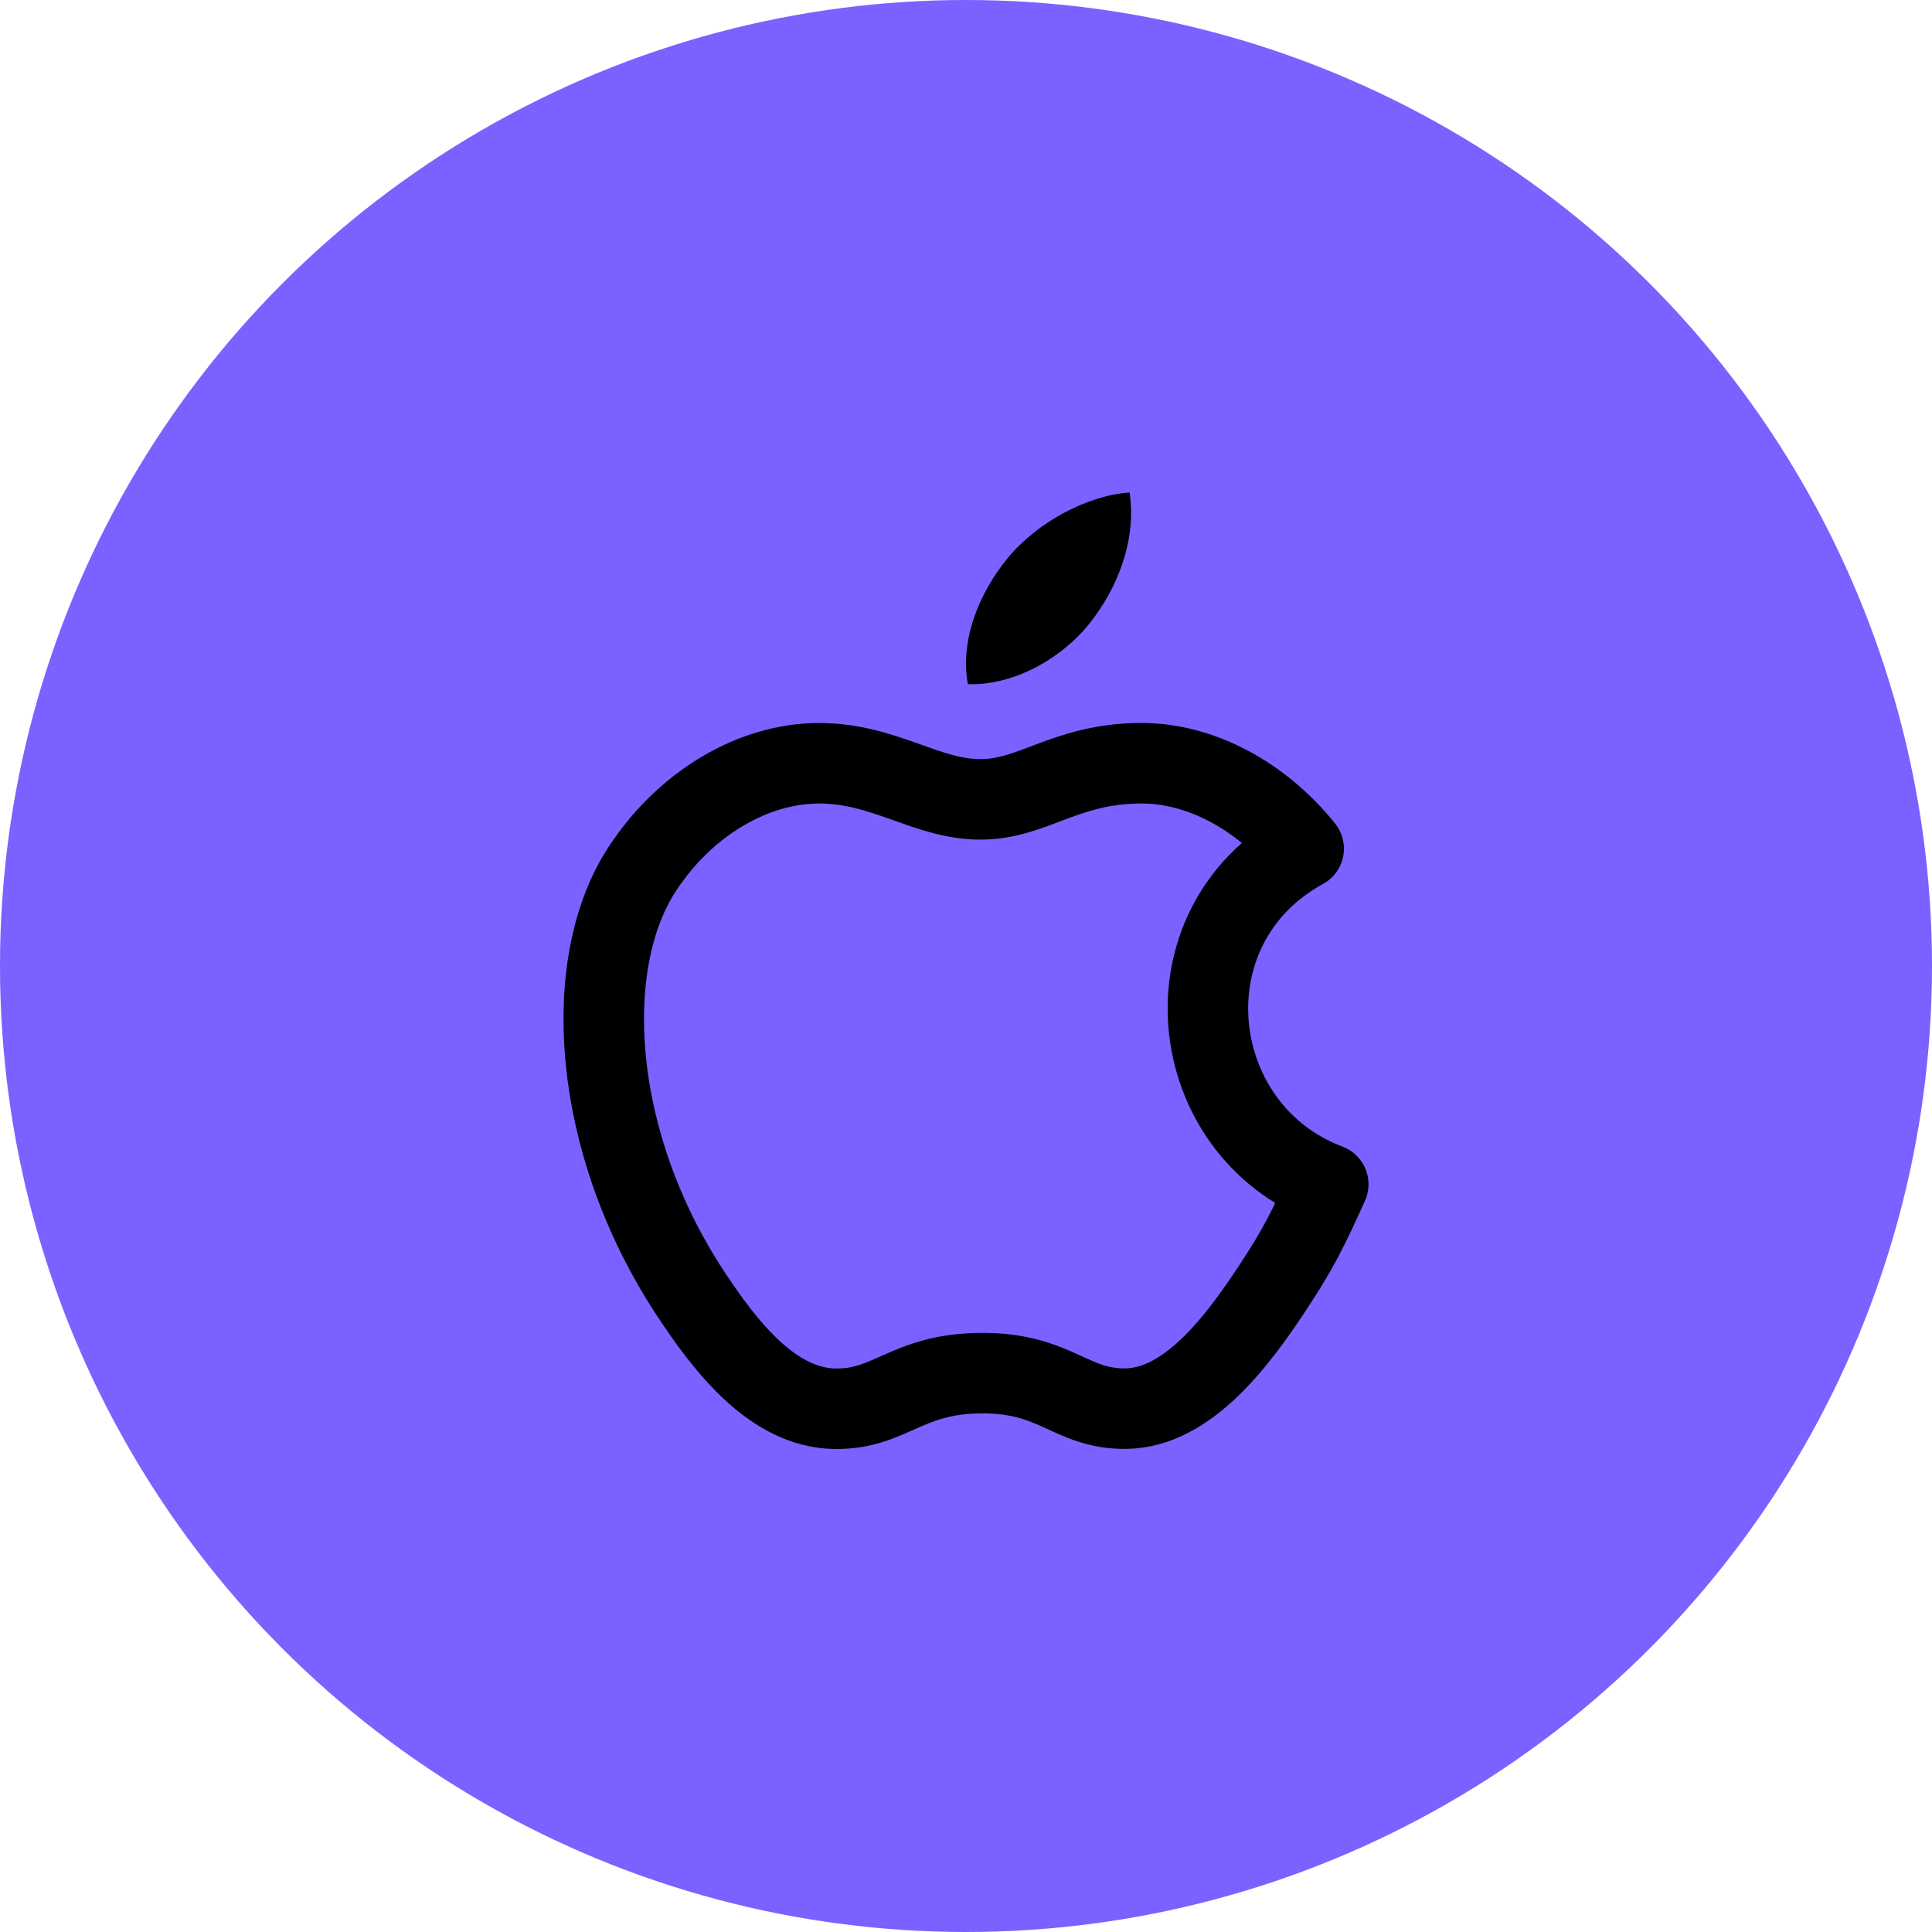 <svg width="48" height="48" viewBox="0 0 48 48" fill="none" xmlns="http://www.w3.org/2000/svg">
<circle cx="24" cy="24" r="24" fill="#7B61FF"/>
<path d="M33 29.423C32.508 30.513 32.273 30.999 31.639 31.963C30.756 33.308 29.51 34.983 27.966 34.997C26.594 35.01 26.242 34.105 24.38 34.115C22.519 34.125 22.13 35.013 20.758 35C19.214 34.986 18.035 33.474 17.15 32.128C14.68 28.366 14.422 23.952 15.946 21.606C17.029 19.938 18.738 18.963 20.345 18.963C21.981 18.963 23.009 19.86 24.362 19.86C25.674 19.86 26.474 18.962 28.365 18.962C29.795 18.962 31.309 19.74 32.389 21.085C28.853 23.023 29.427 28.072 33 29.423Z" stroke="black" stroke-width="2" stroke-miterlimit="10" stroke-linecap="round" stroke-linejoin="round"/>
<path d="M27.1 15.45C27.75 14.616 28.243 13.439 28.064 12.236C27.002 12.309 25.762 12.984 25.037 13.864C24.379 14.663 23.836 15.847 24.047 16.999C25.205 17.035 26.404 16.343 27.1 15.45Z" fill="black"/>
</svg>
